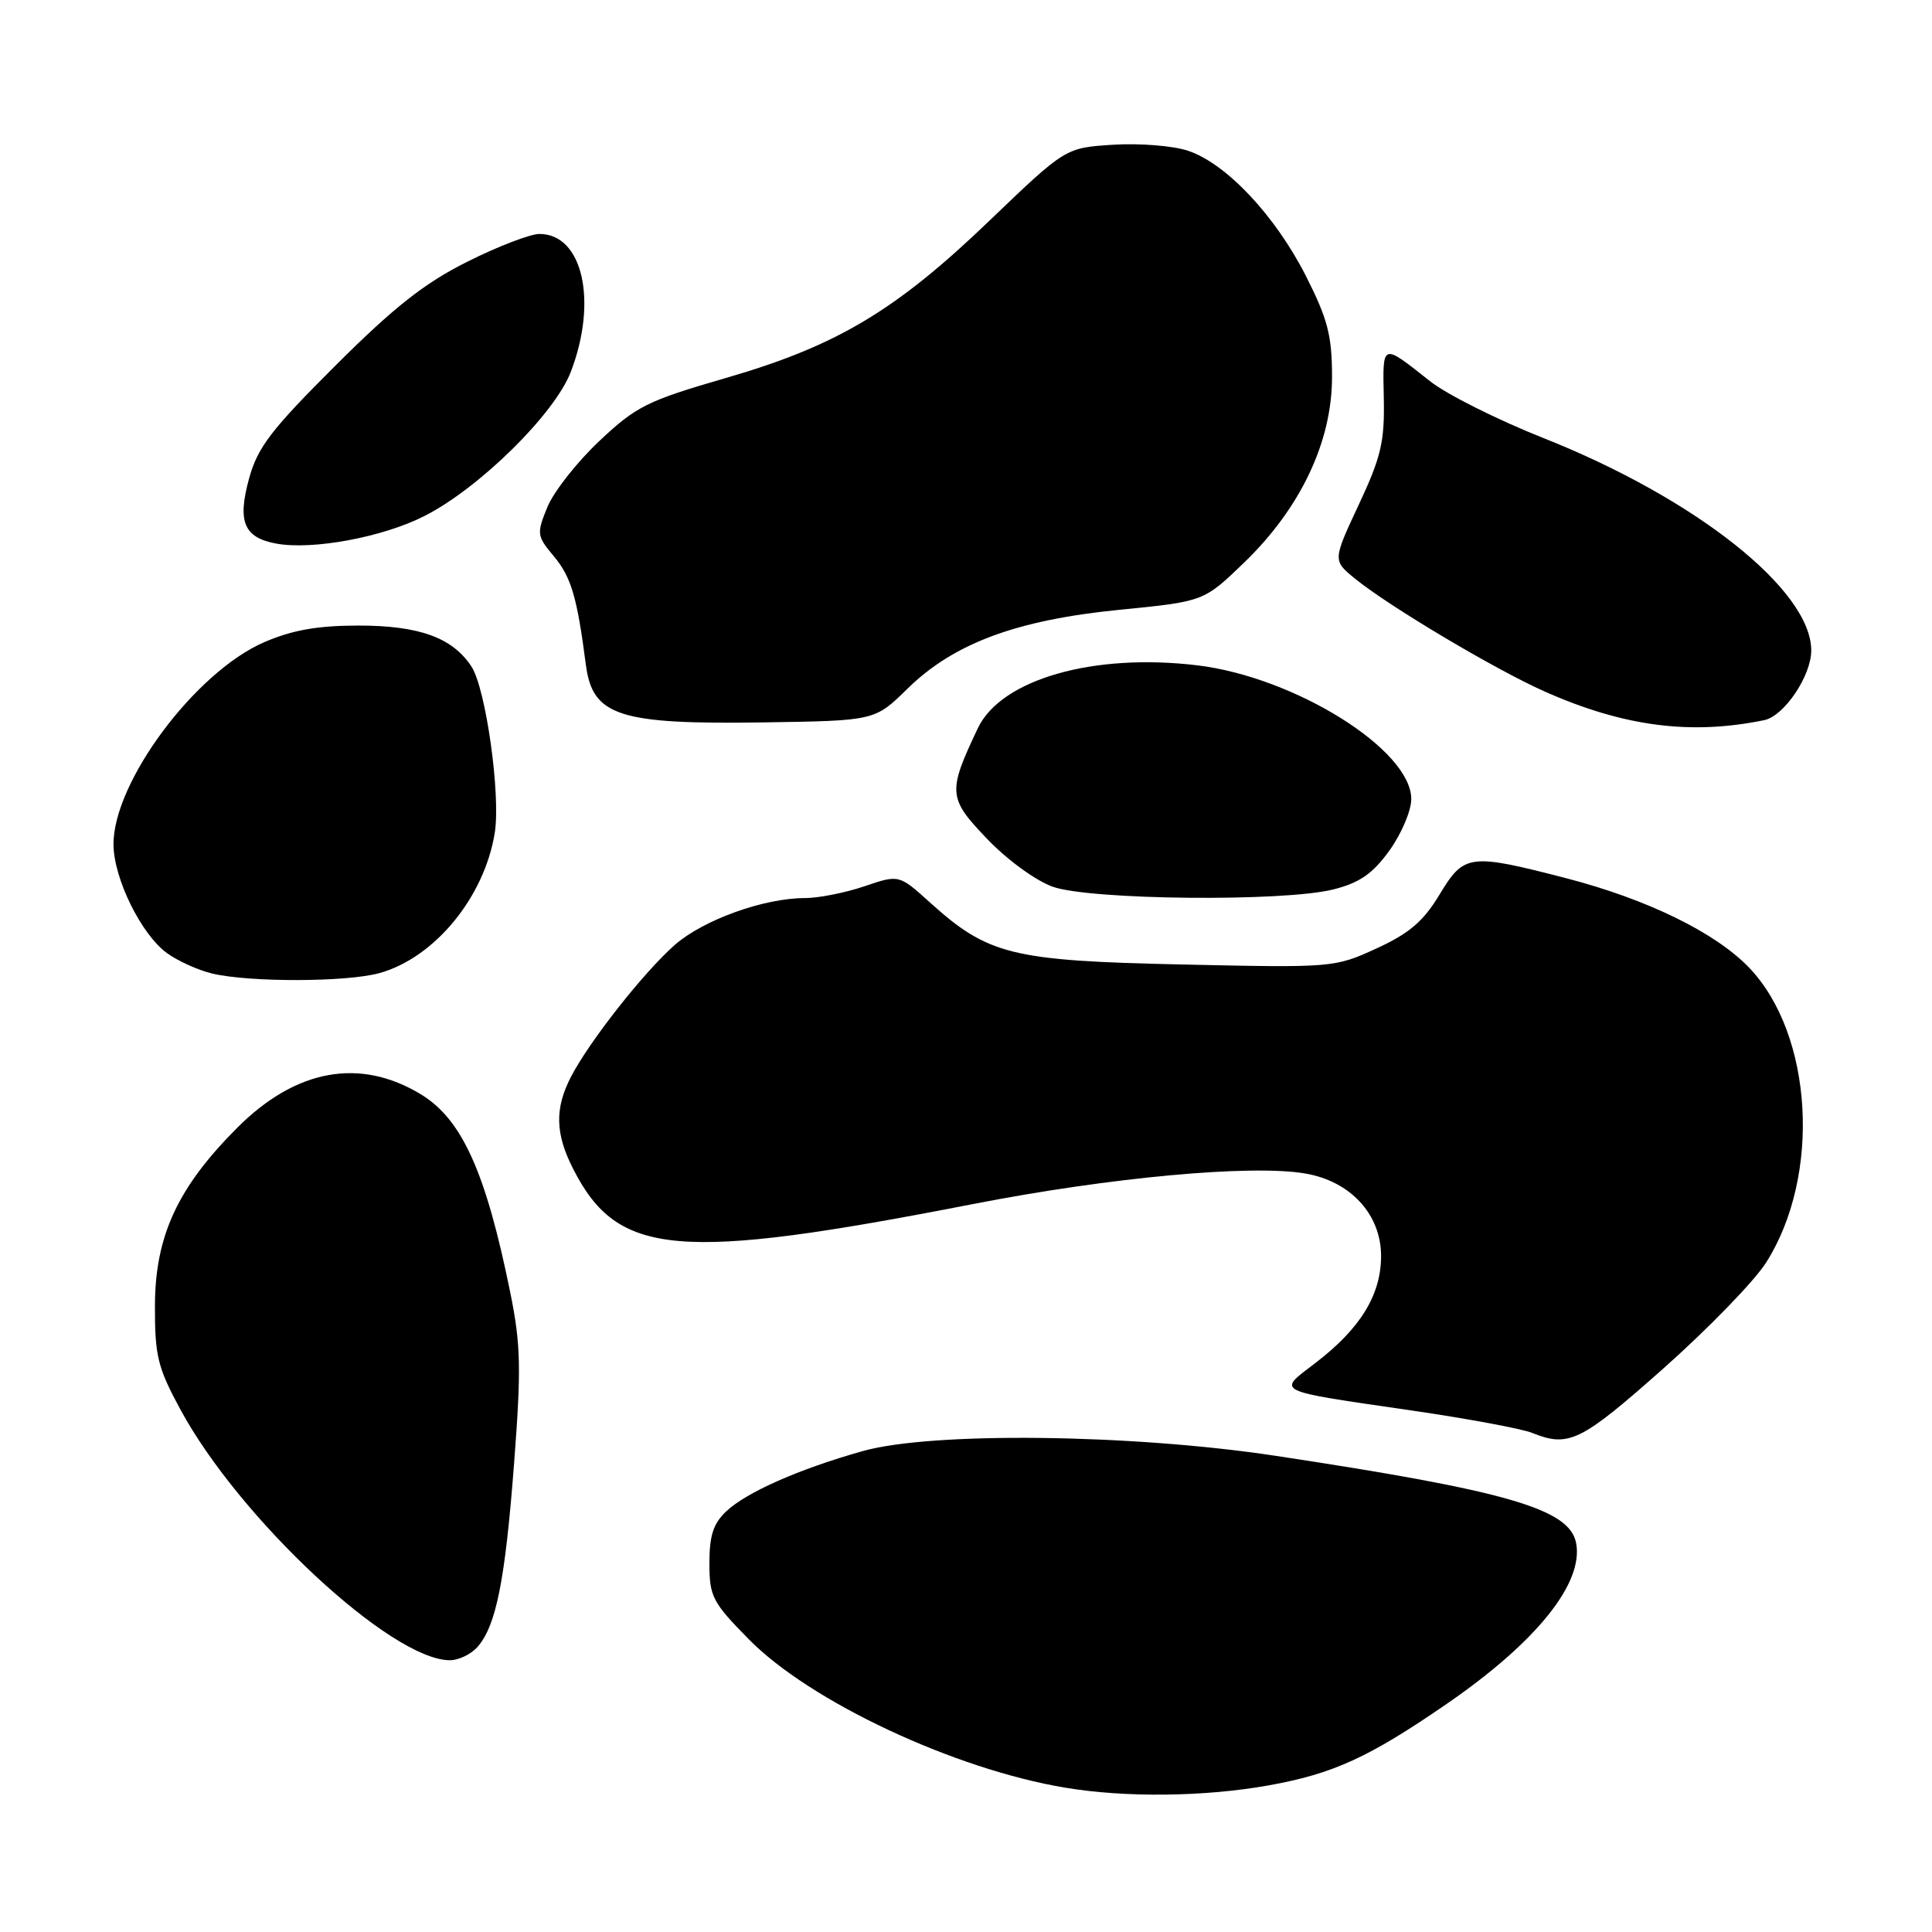 <?xml version="1.0" encoding="UTF-8" standalone="no"?>
<!DOCTYPE svg PUBLIC "-//W3C//DTD SVG 1.1//EN" "http://www.w3.org/Graphics/SVG/1.1/DTD/svg11.dtd" >
<svg xmlns="http://www.w3.org/2000/svg" xmlns:xlink="http://www.w3.org/1999/xlink" version="1.1" viewBox="0 0 256 256">
 <g >
 <path fill="currentColor"
d=" M 168.06 236.58 C 176.63 235.05 181.39 232.87 191.69 225.78 C 203.60 217.58 209.88 209.76 208.84 204.44 C 207.95 199.93 199.74 197.55 169.00 192.90 C 149.81 190.00 123.45 189.70 114.30 192.28 C 105.87 194.66 98.96 197.71 96.25 200.24 C 94.52 201.86 94.00 203.46 94.00 207.13 C 94.00 211.55 94.39 212.31 99.25 217.24 C 107.36 225.48 126.48 234.44 141.16 236.88 C 149.16 238.21 159.59 238.09 168.06 236.58 Z  M 63.25 218.25 C 65.74 215.44 66.93 209.48 68.12 193.89 C 69.08 181.33 69.01 178.17 67.62 171.30 C 64.38 155.32 61.23 148.33 55.78 145.01 C 47.71 140.11 39.23 141.64 31.46 149.41 C 23.54 157.33 20.56 163.77 20.53 173.00 C 20.51 179.66 20.89 181.21 23.91 186.78 C 31.76 201.27 51.85 219.97 59.60 219.99 C 60.75 220.00 62.39 219.21 63.25 218.25 Z  M 220.35 181.38 C 226.31 176.09 232.47 169.75 234.03 167.28 C 241.34 155.76 240.25 137.07 231.76 128.21 C 227.29 123.56 218.24 119.14 207.50 116.36 C 194.68 113.05 194.00 113.14 190.73 118.56 C 188.60 122.09 186.71 123.70 182.38 125.68 C 176.84 128.22 176.58 128.24 156.64 127.80 C 134.03 127.31 130.93 126.54 123.19 119.55 C 119.12 115.88 119.12 115.88 114.53 117.44 C 112.00 118.30 108.45 119.00 106.65 119.00 C 101.22 119.00 93.20 121.89 89.42 125.20 C 85.31 128.81 78.04 138.05 75.65 142.70 C 73.48 146.90 73.57 150.23 75.96 154.91 C 81.87 166.51 89.74 167.19 129.00 159.53 C 147.11 156.00 165.78 154.28 172.92 155.49 C 178.94 156.50 183.00 160.91 183.00 166.43 C 183.00 171.59 180.24 176.07 174.25 180.64 C 169.19 184.50 168.60 184.21 187.00 186.89 C 194.43 187.97 201.62 189.31 203.00 189.86 C 207.86 191.82 209.45 191.05 220.35 181.38 Z  M 50.28 128.94 C 57.59 126.91 64.20 118.87 65.56 110.34 C 66.36 105.34 64.38 91.23 62.47 88.32 C 59.96 84.49 55.55 82.89 47.51 82.89 C 42.13 82.89 38.75 83.48 35.04 85.08 C 25.88 89.02 14.95 103.70 15.04 111.95 C 15.09 116.46 18.72 123.81 22.12 126.29 C 23.57 127.34 26.27 128.56 28.12 129.00 C 33.11 130.18 45.95 130.14 50.28 128.94 Z  M 176.65 117.86 C 180.15 116.98 181.87 115.79 184.10 112.71 C 185.69 110.50 187.00 107.43 187.00 105.88 C 187.00 99.35 171.59 89.72 158.65 88.16 C 144.89 86.50 132.65 90.01 129.57 96.49 C 125.55 104.97 125.61 105.74 130.79 111.15 C 133.44 113.93 137.25 116.70 139.50 117.50 C 144.49 119.26 170.09 119.51 176.65 117.86 Z  M 233.78 95.42 C 236.41 94.87 239.99 89.57 240.00 86.20 C 240.01 78.19 224.70 66.05 204.50 58.04 C 198.45 55.64 191.70 52.26 189.50 50.52 C 183.03 45.41 183.21 45.35 183.36 52.76 C 183.48 58.53 183.00 60.57 180.04 66.88 C 176.59 74.26 176.59 74.26 179.54 76.67 C 184.04 80.34 198.14 88.73 204.68 91.63 C 215.15 96.28 224.04 97.43 233.78 95.42 Z  M 120.22 91.28 C 126.36 85.25 134.66 82.16 148.34 80.80 C 159.50 79.70 159.50 79.70 164.80 74.60 C 172.31 67.37 176.50 58.56 176.50 49.97 C 176.50 44.45 175.94 42.30 173.03 36.55 C 168.95 28.53 162.46 21.64 157.40 19.97 C 155.42 19.31 150.96 18.96 147.49 19.18 C 141.18 19.58 141.18 19.58 131.14 29.21 C 118.68 41.18 110.89 45.83 96.13 50.10 C 85.75 53.11 84.30 53.83 79.40 58.45 C 76.45 61.23 73.36 65.16 72.53 67.19 C 71.09 70.71 71.13 71.01 73.37 73.69 C 75.69 76.46 76.46 79.08 77.63 88.08 C 78.51 94.88 82.00 96.01 101.21 95.72 C 115.92 95.50 115.92 95.50 120.22 91.28 Z  M 56.23 68.38 C 63.50 64.70 73.51 54.84 75.64 49.26 C 79.23 39.88 77.20 31.00 71.48 31.00 C 70.26 31.00 65.96 32.65 61.92 34.68 C 56.27 37.50 52.23 40.68 44.46 48.43 C 35.95 56.91 34.14 59.27 33.01 63.38 C 31.43 69.13 32.31 71.24 36.61 72.03 C 41.41 72.91 50.70 71.19 56.23 68.38 Z "/>
</g>
</svg>